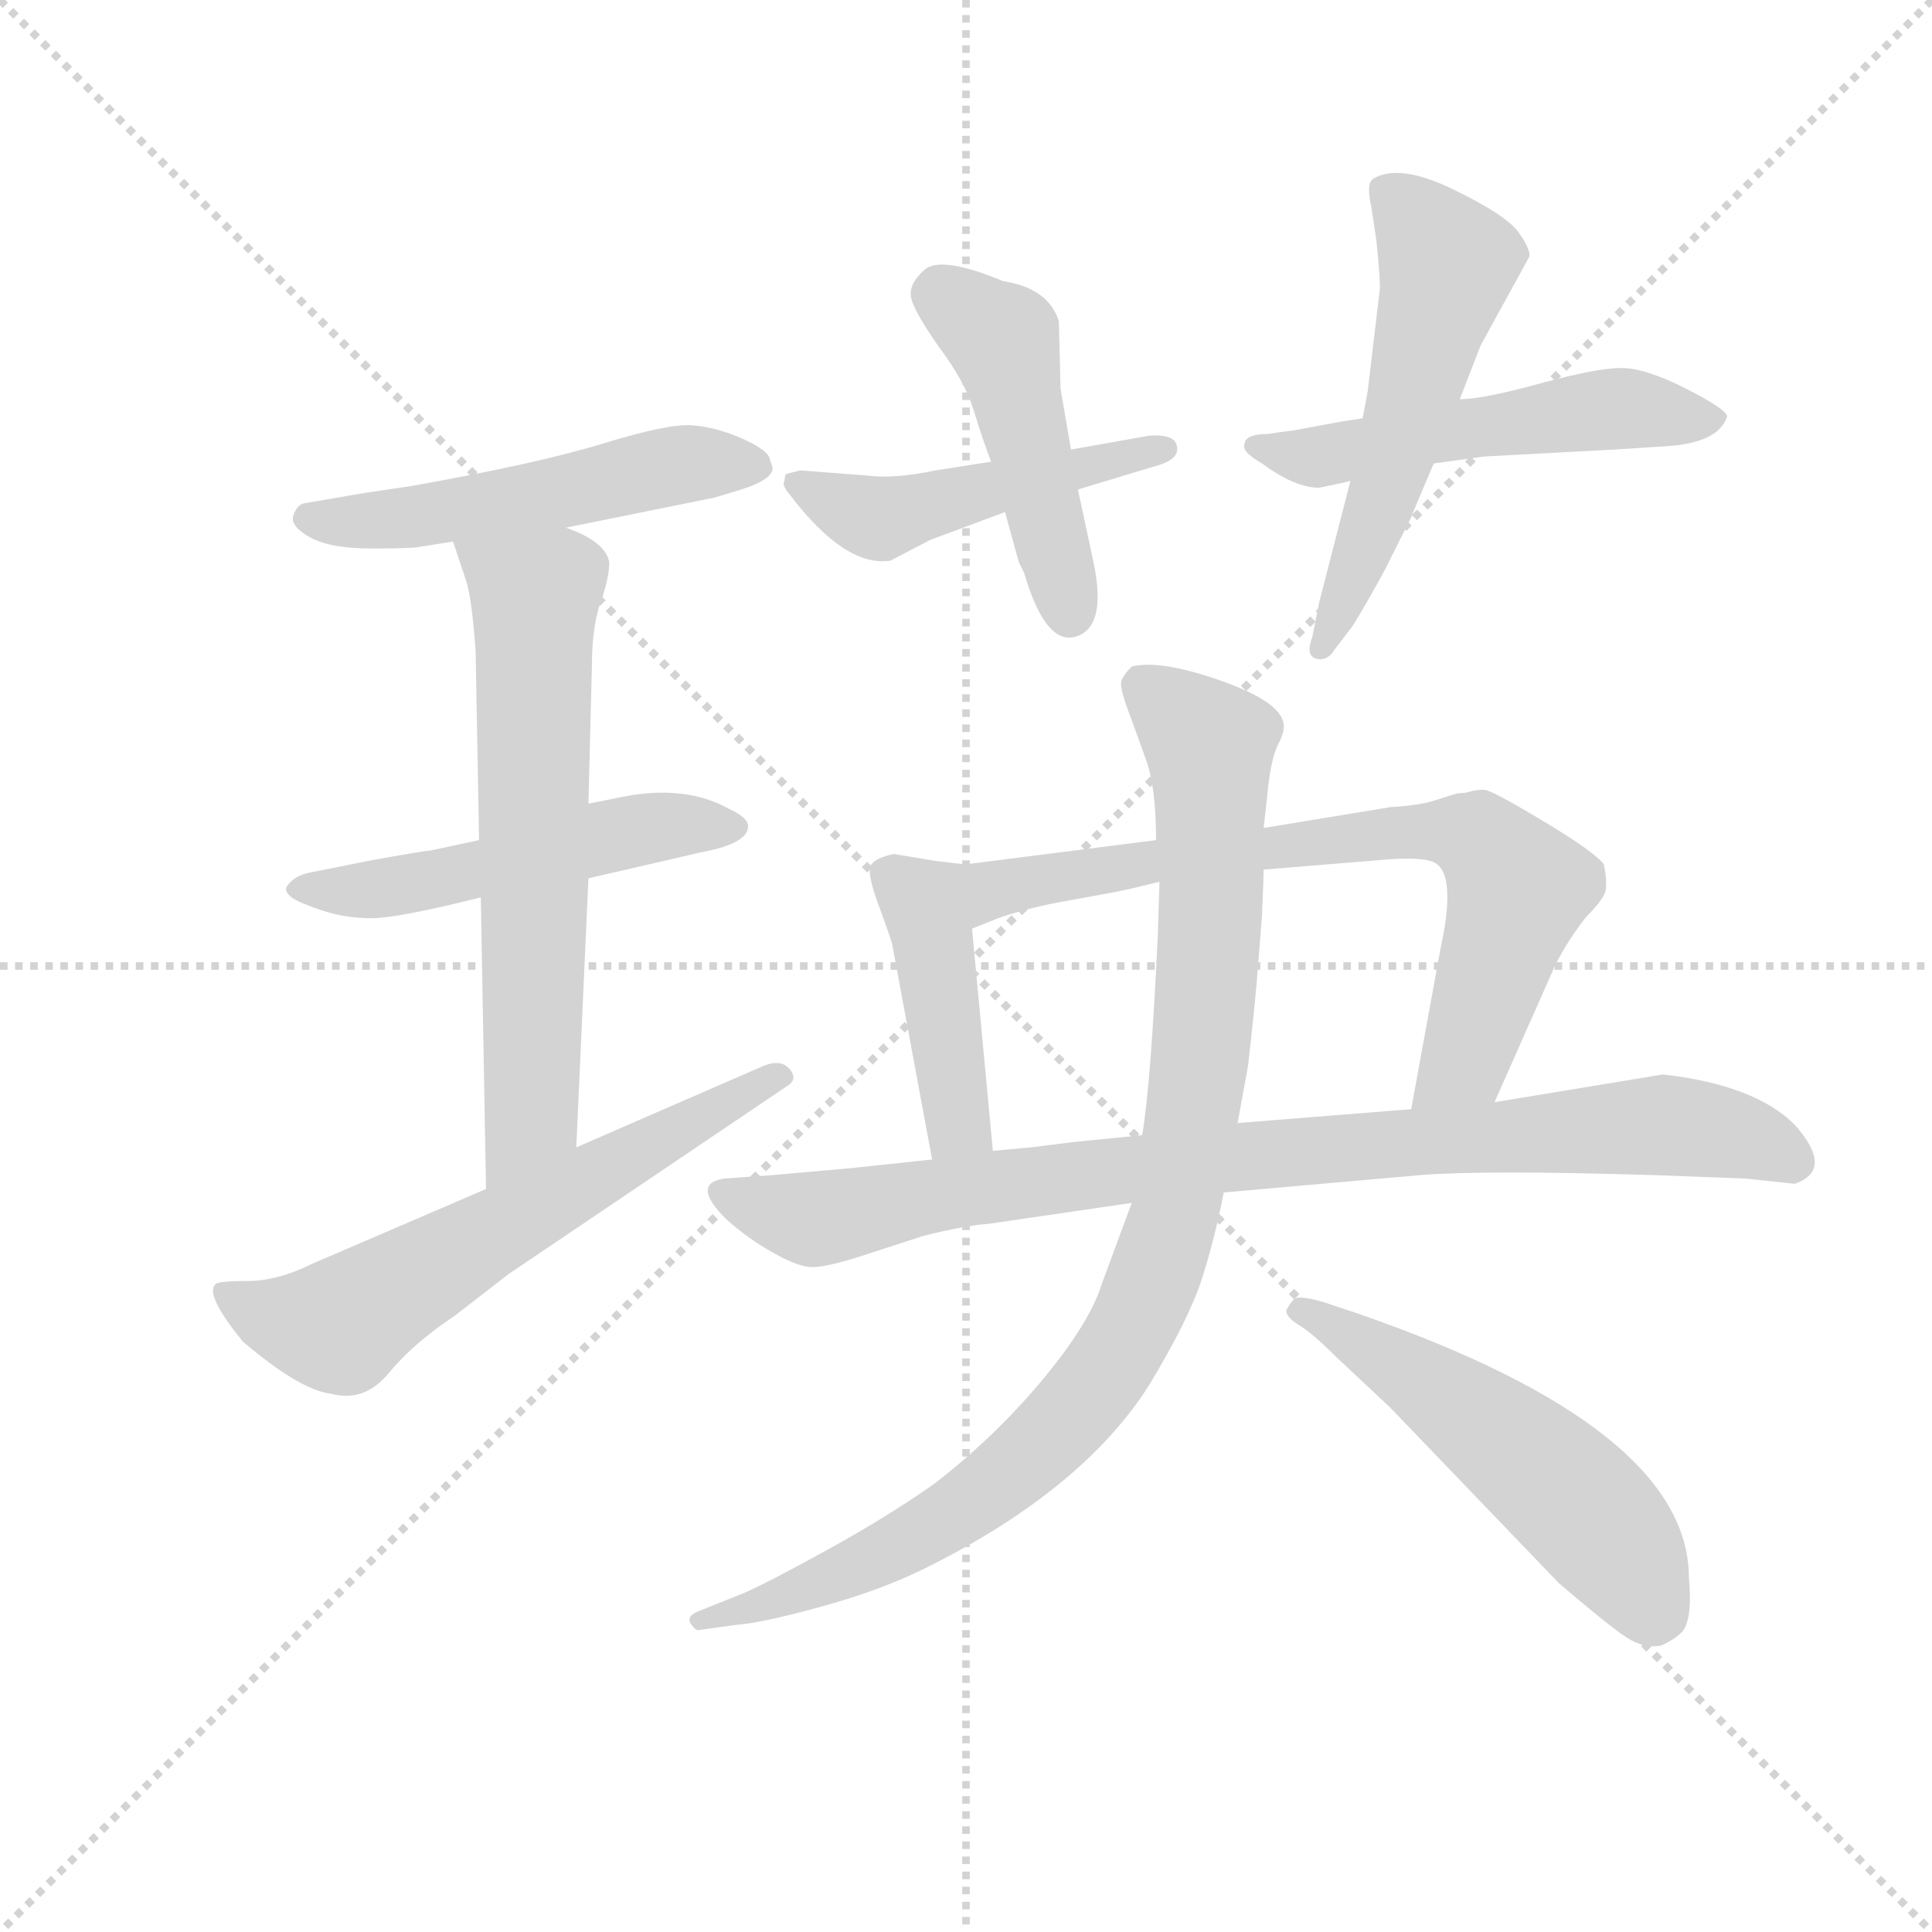 <svg version="1.1" viewBox="0 0 1024 1024" xmlns="http://www.w3.org/2000/svg">
  <g stroke="lightgray" stroke-dasharray="1,1" stroke-width="1" transform="scale(4, 4)">
    <line x1="0" y1="0" x2="256" y2="256"></line>
    <line x1="256" y1="0" x2="0" y2="256"></line>
    <line x1="128" y1="0" x2="128" y2="256"></line>
    <line x1="0" y1="128" x2="256" y2="128"></line>
  </g>
  <g transform="scale(0.92, -0.92) translate(60, -830)">
    <style type="text/css">
      
        @keyframes keyframes0 {
          from {
            stroke: blue;
            stroke-dashoffset: 518;
            stroke-width: 128;
          }
          63% {
            animation-timing-function: step-end;
            stroke: blue;
            stroke-dashoffset: 0;
            stroke-width: 128;
          }
          to {
            stroke: black;
            stroke-width: 1024;
          }
        }
        #make-me-a-hanzi-animation-0 {
          animation: keyframes0 0.672s both;
          animation-delay: 0s;
          animation-timing-function: linear;
        }
      
        @keyframes keyframes1 {
          from {
            stroke: blue;
            stroke-dashoffset: 508;
            stroke-width: 128;
          }
          62% {
            animation-timing-function: step-end;
            stroke: blue;
            stroke-dashoffset: 0;
            stroke-width: 128;
          }
          to {
            stroke: black;
            stroke-width: 1024;
          }
        }
        #make-me-a-hanzi-animation-1 {
          animation: keyframes1 0.663s both;
          animation-delay: 0.672s;
          animation-timing-function: linear;
        }
      
        @keyframes keyframes2 {
          from {
            stroke: blue;
            stroke-dashoffset: 643;
            stroke-width: 128;
          }
          68% {
            animation-timing-function: step-end;
            stroke: blue;
            stroke-dashoffset: 0;
            stroke-width: 128;
          }
          to {
            stroke: black;
            stroke-width: 1024;
          }
        }
        #make-me-a-hanzi-animation-2 {
          animation: keyframes2 0.773s both;
          animation-delay: 1.335s;
          animation-timing-function: linear;
        }
      
        @keyframes keyframes3 {
          from {
            stroke: blue;
            stroke-dashoffset: 616;
            stroke-width: 128;
          }
          67% {
            animation-timing-function: step-end;
            stroke: blue;
            stroke-dashoffset: 0;
            stroke-width: 128;
          }
          to {
            stroke: black;
            stroke-width: 1024;
          }
        }
        #make-me-a-hanzi-animation-3 {
          animation: keyframes3 0.751s both;
          animation-delay: 2.108s;
          animation-timing-function: linear;
        }
      
        @keyframes keyframes4 {
          from {
            stroke: blue;
            stroke-dashoffset: 480;
            stroke-width: 128;
          }
          61% {
            animation-timing-function: step-end;
            stroke: blue;
            stroke-dashoffset: 0;
            stroke-width: 128;
          }
          to {
            stroke: black;
            stroke-width: 1024;
          }
        }
        #make-me-a-hanzi-animation-4 {
          animation: keyframes4 0.641s both;
          animation-delay: 2.86s;
          animation-timing-function: linear;
        }
      
        @keyframes keyframes5 {
          from {
            stroke: blue;
            stroke-dashoffset: 463;
            stroke-width: 128;
          }
          60% {
            animation-timing-function: step-end;
            stroke: blue;
            stroke-dashoffset: 0;
            stroke-width: 128;
          }
          to {
            stroke: black;
            stroke-width: 1024;
          }
        }
        #make-me-a-hanzi-animation-5 {
          animation: keyframes5 0.627s both;
          animation-delay: 3.5s;
          animation-timing-function: linear;
        }
      
        @keyframes keyframes6 {
          from {
            stroke: blue;
            stroke-dashoffset: 521;
            stroke-width: 128;
          }
          63% {
            animation-timing-function: step-end;
            stroke: blue;
            stroke-dashoffset: 0;
            stroke-width: 128;
          }
          to {
            stroke: black;
            stroke-width: 1024;
          }
        }
        #make-me-a-hanzi-animation-6 {
          animation: keyframes6 0.674s both;
          animation-delay: 4.127s;
          animation-timing-function: linear;
        }
      
        @keyframes keyframes7 {
          from {
            stroke: blue;
            stroke-dashoffset: 543;
            stroke-width: 128;
          }
          64% {
            animation-timing-function: step-end;
            stroke: blue;
            stroke-dashoffset: 0;
            stroke-width: 128;
          }
          to {
            stroke: black;
            stroke-width: 1024;
          }
        }
        #make-me-a-hanzi-animation-7 {
          animation: keyframes7 0.692s both;
          animation-delay: 4.801s;
          animation-timing-function: linear;
        }
      
        @keyframes keyframes8 {
          from {
            stroke: blue;
            stroke-dashoffset: 427;
            stroke-width: 128;
          }
          58% {
            animation-timing-function: step-end;
            stroke: blue;
            stroke-dashoffset: 0;
            stroke-width: 128;
          }
          to {
            stroke: black;
            stroke-width: 1024;
          }
        }
        #make-me-a-hanzi-animation-8 {
          animation: keyframes8 0.597s both;
          animation-delay: 5.493s;
          animation-timing-function: linear;
        }
      
        @keyframes keyframes9 {
          from {
            stroke: blue;
            stroke-dashoffset: 731;
            stroke-width: 128;
          }
          70% {
            animation-timing-function: step-end;
            stroke: blue;
            stroke-dashoffset: 0;
            stroke-width: 128;
          }
          to {
            stroke: black;
            stroke-width: 1024;
          }
        }
        #make-me-a-hanzi-animation-9 {
          animation: keyframes9 0.845s both;
          animation-delay: 6.09s;
          animation-timing-function: linear;
        }
      
        @keyframes keyframes10 {
          from {
            stroke: blue;
            stroke-dashoffset: 878;
            stroke-width: 128;
          }
          74% {
            animation-timing-function: step-end;
            stroke: blue;
            stroke-dashoffset: 0;
            stroke-width: 128;
          }
          to {
            stroke: black;
            stroke-width: 1024;
          }
        }
        #make-me-a-hanzi-animation-10 {
          animation: keyframes10 0.965s both;
          animation-delay: 6.935s;
          animation-timing-function: linear;
        }
      
        @keyframes keyframes11 {
          from {
            stroke: blue;
            stroke-dashoffset: 959;
            stroke-width: 128;
          }
          76% {
            animation-timing-function: step-end;
            stroke: blue;
            stroke-dashoffset: 0;
            stroke-width: 128;
          }
          to {
            stroke: black;
            stroke-width: 1024;
          }
        }
        #make-me-a-hanzi-animation-11 {
          animation: keyframes11 1.03s both;
          animation-delay: 7.9s;
          animation-timing-function: linear;
        }
      
        @keyframes keyframes12 {
          from {
            stroke: blue;
            stroke-dashoffset: 527;
            stroke-width: 128;
          }
          63% {
            animation-timing-function: step-end;
            stroke: blue;
            stroke-dashoffset: 0;
            stroke-width: 128;
          }
          to {
            stroke: black;
            stroke-width: 1024;
          }
        }
        #make-me-a-hanzi-animation-12 {
          animation: keyframes12 0.679s both;
          animation-delay: 8.93s;
          animation-timing-function: linear;
        }
      
    </style>
    
      <path d="M 266 526 L 350 543 Q 351 543 367 548 Q 383 553 385 559 L 385 561 L 383 567 Q 380 572 366 578 Q 352 584 338.5 585 Q 325 586 287.5 574.5 Q 250 563 177 550 L 150 546 L 115 540 Q 111 539 109 533 Q 107 527 118.5 520.5 Q 130 514 154 514 Q 178 514 182 515 L 201 518 L 266 526 Z" fill="lightgray"></path>
    
      <path d="M 216 346 L 188 340 Q 185 340 152 334 L 117 327 Q 109 325 105 319 Q 104 316 108 313 Q 112 310 125.5 305.5 Q 139 301 154 301 Q 169 301 217 313 L 279 324 L 344 339 Q 371 344 371 354 Q 371 359 360 364 Q 335 378 299 371 L 279 367 L 216 346 Z" fill="lightgray"></path>
    
      <path d="M 201 518 L 209 494 Q 212 483 214 455 L 216 346 L 217 313 L 220 145 C 221 115 271 139 272 169 L 279 324 L 279 367 L 281 446 Q 281 469 286 483 Q 291 497 291 506 Q 289 518 266 526 C 238 538 192 546 201 518 Z" fill="lightgray"></path>
    
      <path d="M 220 145 L 120 102 Q 100 92 82.5 92 Q 65 92 64 90 Q 58 84 80 57 Q 113 29 131 27 Q 150 22 164 39 Q 178 56 202 72 L 233 96 L 393 204 Q 400 208 395 214 Q 390 220 380 216 L 272 169 L 220 145 Z" fill="lightgray"></path>
    
      <path d="M 401 559 L 393 557 Q 392 556 392 553 Q 390 551 395 545 Q 427 503 453 507 L 476 519 L 519 535 L 561 548 L 604 561 Q 620 565 618 573 Q 617 580 602 579 L 557 571 L 511 564 L 479 559 Q 455 554 440 556 L 401 559 Z" fill="lightgray"></path>
    
      <path d="M 519 535 L 527 506 L 530 500 Q 542 459 559 463 Q 578 468 570 506 L 561 548 L 557 571 L 551 606 L 550 645 Q 544 664 518 668 Q 482 683 472.5 674.5 Q 463 666 465 658 Q 467 650 481 630 Q 496 610 501 593.5 Q 506 577 511 564 L 519 535 Z" fill="lightgray"></path>
    
      <path d="M 725 589 L 712 587 L 685 582 L 677 581 L 671 580 Q 657 580 657 574 Q 655 570 667 563 Q 686 549 700 549 Q 715 552 718 553 L 766 563 L 795 567 L 870 571 L 901 573 Q 930 575 935 590 Q 935 594 911.5 606 Q 888 618 874 618 Q 860 618 827 609 Q 794 600 781 600 L 725 589 Z" fill="lightgray"></path>
    
      <path d="M 728 605 Q 727 599 725 589 L 718 553 L 700 483 L 696 463 Q 692 452 698.5 450.5 Q 705 449 709 456 L 719 469 Q 726 480 738 502 L 753 532 Q 754 535 766 563 L 781 600 L 793 631 L 821 682 Q 822 686 815 696 Q 808 706 777 721 Q 746 736 731 727 Q 727 724 730 711 L 733 691 Q 735 671 735 664 L 728 605 Z" fill="lightgray"></path>
    
      <path d="M 496 332 L 479 334 L 455 338 Q 445 336 442 332 Q 439 328 446 309 Q 453 290 454 286 L 477 162 C 482 133 515 137 512 167 L 500 295 C 497 325 497 332 496 332 Z" fill="lightgray"></path>
    
      <path d="M 801 195 L 836 274 Q 843 288 854 302 Q 864 312 865 317 Q 866 322 864 332 Q 859 339 829 357 Q 799 375 795 375 Q 790 375 787 374 Q 784 373 780 373 Q 776 372 767 369 Q 758 366 741 365 L 668 353 L 606 346 L 496 332 C 466 328 472 284 500 295 L 515 301 Q 529 306 549 310 L 582 316 Q 592 318 608 322 L 668 329 L 741 335 Q 757 336 764 334 Q 780 330 770 284 L 753 191 C 748 161 789 168 801 195 Z" fill="lightgray"></path>
    
      <path d="M 645 143 L 758 153 Q 795 156 893 153 L 946 151 L 974 148 Q 997 156 974 182 Q 951 205 898 211 L 801 195 L 753 191 L 653 183 L 598 176 L 558 172 L 534 169 Q 523 168 512 167 L 477 162 L 430 157 L 385 153 L 357 151 Q 338 148 358 128 Q 370 117 385 108.5 Q 400 100 408 100 Q 416 100 435 106 L 472 118 Q 496 124 510 125 L 592 137 L 645 143 Z" fill="lightgray"></path>
    
      <path d="M 592 137 L 575 91 Q 568 68 540.5 35 Q 513 2 478 -25 Q 451 -44 415.5 -63.5 Q 380 -83 368 -88 L 343 -98 Q 335 -101 338 -105.5 Q 341 -110 343 -109 L 365 -106 Q 379 -105 413.5 -95.5 Q 448 -86 474 -73 Q 564 -28 602 32 Q 625 70 632.5 93.5 Q 640 117 645 143 L 653 183 L 659 216 Q 662 242 664 264 L 667 302 Q 668 324 668 329 L 668 353 L 670 371 Q 672 393 676.5 401.5 Q 681 410 679 415 Q 675 427 641.5 438.5 Q 608 450 592 446 Q 587 441 586 437.5 Q 585 434 590 420.5 Q 595 407 600.5 391.5 Q 606 376 606 346 L 608 322 L 607 291 Q 603 205 598 176 L 592 137 Z" fill="lightgray"></path>
    
      <path d="M 702 80 Q 688 84 685.5 81.5 Q 683 79 681 75 Q 681 71 688.5 66.5 Q 696 62 709 49 L 741 19 L 838 -82 Q 866 -106 876.5 -113 Q 887 -120 897 -118 Q 906 -114 910 -109 Q 915 -101 913 -79 Q 913 7 723 73 L 702 80 Z" fill="lightgray"></path>
    
    
      <clipPath id="make-me-a-hanzi-clip-0">
        <path d="M 266 526 L 350 543 Q 351 543 367 548 Q 383 553 385 559 L 385 561 L 383 567 Q 380 572 366 578 Q 352 584 338.5 585 Q 325 586 287.5 574.5 Q 250 563 177 550 L 150 546 L 115 540 Q 111 539 109 533 Q 107 527 118.5 520.5 Q 130 514 154 514 Q 178 514 182 515 L 201 518 L 266 526 Z"></path>
      </clipPath>
      <path clip-path="url(#make-me-a-hanzi-clip-0)" d="M 119 531 L 163 530 L 218 538 L 335 563 L 378 560" fill="none" id="make-me-a-hanzi-animation-0" stroke-dasharray="390 780" stroke-linecap="round"></path>
    
      <clipPath id="make-me-a-hanzi-clip-1">
        <path d="M 216 346 L 188 340 Q 185 340 152 334 L 117 327 Q 109 325 105 319 Q 104 316 108 313 Q 112 310 125.5 305.5 Q 139 301 154 301 Q 169 301 217 313 L 279 324 L 344 339 Q 371 344 371 354 Q 371 359 360 364 Q 335 378 299 371 L 279 367 L 216 346 Z"></path>
      </clipPath>
      <path clip-path="url(#make-me-a-hanzi-clip-1)" d="M 113 319 L 175 320 L 324 355 L 361 354" fill="none" id="make-me-a-hanzi-animation-1" stroke-dasharray="380 760" stroke-linecap="round"></path>
    
      <clipPath id="make-me-a-hanzi-clip-2">
        <path d="M 201 518 L 209 494 Q 212 483 214 455 L 216 346 L 217 313 L 220 145 C 221 115 271 139 272 169 L 279 324 L 279 367 L 281 446 Q 281 469 286 483 Q 291 497 291 506 Q 289 518 266 526 C 238 538 192 546 201 518 Z"></path>
      </clipPath>
      <path clip-path="url(#make-me-a-hanzi-clip-2)" d="M 208 514 L 248 483 L 247 193 L 224 153" fill="none" id="make-me-a-hanzi-animation-2" stroke-dasharray="515 1030" stroke-linecap="round"></path>
    
      <clipPath id="make-me-a-hanzi-clip-3">
        <path d="M 220 145 L 120 102 Q 100 92 82.5 92 Q 65 92 64 90 Q 58 84 80 57 Q 113 29 131 27 Q 150 22 164 39 Q 178 56 202 72 L 233 96 L 393 204 Q 400 208 395 214 Q 390 220 380 216 L 272 169 L 220 145 Z"></path>
      </clipPath>
      <path clip-path="url(#make-me-a-hanzi-clip-3)" d="M 68 86 L 102 69 L 140 69 L 387 210" fill="none" id="make-me-a-hanzi-animation-3" stroke-dasharray="488 976" stroke-linecap="round"></path>
    
      <clipPath id="make-me-a-hanzi-clip-4">
        <path d="M 401 559 L 393 557 Q 392 556 392 553 Q 390 551 395 545 Q 427 503 453 507 L 476 519 L 519 535 L 561 548 L 604 561 Q 620 565 618 573 Q 617 580 602 579 L 557 571 L 511 564 L 479 559 Q 455 554 440 556 L 401 559 Z"></path>
      </clipPath>
      <path clip-path="url(#make-me-a-hanzi-clip-4)" d="M 398 554 L 409 544 L 448 531 L 611 571" fill="none" id="make-me-a-hanzi-animation-4" stroke-dasharray="352 704" stroke-linecap="round"></path>
    
      <clipPath id="make-me-a-hanzi-clip-5">
        <path d="M 519 535 L 527 506 L 530 500 Q 542 459 559 463 Q 578 468 570 506 L 561 548 L 557 571 L 551 606 L 550 645 Q 544 664 518 668 Q 482 683 472.5 674.5 Q 463 666 465 658 Q 467 650 481 630 Q 496 610 501 593.5 Q 506 577 511 564 L 519 535 Z"></path>
      </clipPath>
      <path clip-path="url(#make-me-a-hanzi-clip-5)" d="M 481 660 L 518 635 L 556 477" fill="none" id="make-me-a-hanzi-animation-5" stroke-dasharray="335 670" stroke-linecap="round"></path>
    
      <clipPath id="make-me-a-hanzi-clip-6">
        <path d="M 725 589 L 712 587 L 685 582 L 677 581 L 671 580 Q 657 580 657 574 Q 655 570 667 563 Q 686 549 700 549 Q 715 552 718 553 L 766 563 L 795 567 L 870 571 L 901 573 Q 930 575 935 590 Q 935 594 911.5 606 Q 888 618 874 618 Q 860 618 827 609 Q 794 600 781 600 L 725 589 Z"></path>
      </clipPath>
      <path clip-path="url(#make-me-a-hanzi-clip-6)" d="M 666 572 L 703 567 L 870 595 L 928 589" fill="none" id="make-me-a-hanzi-animation-6" stroke-dasharray="393 786" stroke-linecap="round"></path>
    
      <clipPath id="make-me-a-hanzi-clip-7">
        <path d="M 728 605 Q 727 599 725 589 L 718 553 L 700 483 L 696 463 Q 692 452 698.5 450.5 Q 705 449 709 456 L 719 469 Q 726 480 738 502 L 753 532 Q 754 535 766 563 L 781 600 L 793 631 L 821 682 Q 822 686 815 696 Q 808 706 777 721 Q 746 736 731 727 Q 727 724 730 711 L 733 691 Q 735 671 735 664 L 728 605 Z"></path>
      </clipPath>
      <path clip-path="url(#make-me-a-hanzi-clip-7)" d="M 739 720 L 774 678 L 739 550 L 701 458" fill="none" id="make-me-a-hanzi-animation-7" stroke-dasharray="415 830" stroke-linecap="round"></path>
    
      <clipPath id="make-me-a-hanzi-clip-8">
        <path d="M 496 332 L 479 334 L 455 338 Q 445 336 442 332 Q 439 328 446 309 Q 453 290 454 286 L 477 162 C 482 133 515 137 512 167 L 500 295 C 497 325 497 332 496 332 Z"></path>
      </clipPath>
      <path clip-path="url(#make-me-a-hanzi-clip-8)" d="M 452 327 L 473 309 L 492 182 L 505 174" fill="none" id="make-me-a-hanzi-animation-8" stroke-dasharray="299 598" stroke-linecap="round"></path>
    
      <clipPath id="make-me-a-hanzi-clip-9">
        <path d="M 801 195 L 836 274 Q 843 288 854 302 Q 864 312 865 317 Q 866 322 864 332 Q 859 339 829 357 Q 799 375 795 375 Q 790 375 787 374 Q 784 373 780 373 Q 776 372 767 369 Q 758 366 741 365 L 668 353 L 606 346 L 496 332 C 466 328 472 284 500 295 L 515 301 Q 529 306 549 310 L 582 316 Q 592 318 608 322 L 668 329 L 741 335 Q 757 336 764 334 Q 780 330 770 284 L 753 191 C 748 161 789 168 801 195 Z"></path>
      </clipPath>
      <path clip-path="url(#make-me-a-hanzi-clip-9)" d="M 502 301 L 515 318 L 568 329 L 736 350 L 789 348 L 815 318 L 784 219 L 758 198" fill="none" id="make-me-a-hanzi-animation-9" stroke-dasharray="603 1206" stroke-linecap="round"></path>
    
      <clipPath id="make-me-a-hanzi-clip-10">
        <path d="M 645 143 L 758 153 Q 795 156 893 153 L 946 151 L 974 148 Q 997 156 974 182 Q 951 205 898 211 L 801 195 L 753 191 L 653 183 L 598 176 L 558 172 L 534 169 Q 523 168 512 167 L 477 162 L 430 157 L 385 153 L 357 151 Q 338 148 358 128 Q 370 117 385 108.5 Q 400 100 408 100 Q 416 100 435 106 L 472 118 Q 496 124 510 125 L 592 137 L 645 143 Z"></path>
      </clipPath>
      <path clip-path="url(#make-me-a-hanzi-clip-10)" d="M 359 140 L 409 128 L 497 145 L 662 165 L 896 182 L 949 174 L 972 161" fill="none" id="make-me-a-hanzi-animation-10" stroke-dasharray="750 1500" stroke-linecap="round"></path>
    
      <clipPath id="make-me-a-hanzi-clip-11">
        <path d="M 592 137 L 575 91 Q 568 68 540.5 35 Q 513 2 478 -25 Q 451 -44 415.5 -63.5 Q 380 -83 368 -88 L 343 -98 Q 335 -101 338 -105.5 Q 341 -110 343 -109 L 365 -106 Q 379 -105 413.5 -95.5 Q 448 -86 474 -73 Q 564 -28 602 32 Q 625 70 632.5 93.5 Q 640 117 645 143 L 653 183 L 659 216 Q 662 242 664 264 L 667 302 Q 668 324 668 329 L 668 353 L 670 371 Q 672 393 676.5 401.5 Q 681 410 679 415 Q 675 427 641.5 438.5 Q 608 450 592 446 Q 587 441 586 437.5 Q 585 434 590 420.5 Q 595 407 600.5 391.5 Q 606 376 606 346 L 608 322 L 607 291 Q 603 205 598 176 L 592 137 Z"></path>
      </clipPath>
      <path clip-path="url(#make-me-a-hanzi-clip-11)" d="M 598 436 L 637 401 L 638 312 L 626 181 L 617 130 L 598 77 L 555 13 L 488 -44 L 403 -86 L 343 -103" fill="none" id="make-me-a-hanzi-animation-11" stroke-dasharray="831 1662" stroke-linecap="round"></path>
    
      <clipPath id="make-me-a-hanzi-clip-12">
        <path d="M 702 80 Q 688 84 685.5 81.5 Q 683 79 681 75 Q 681 71 688.5 66.5 Q 696 62 709 49 L 741 19 L 838 -82 Q 866 -106 876.5 -113 Q 887 -120 897 -118 Q 906 -114 910 -109 Q 915 -101 913 -79 Q 913 7 723 73 L 702 80 Z"></path>
      </clipPath>
      <path clip-path="url(#make-me-a-hanzi-clip-12)" d="M 689 74 L 730 55 L 846 -32 L 893 -98" fill="none" id="make-me-a-hanzi-animation-12" stroke-dasharray="399 798" stroke-linecap="round"></path>
    
  </g>
</svg>